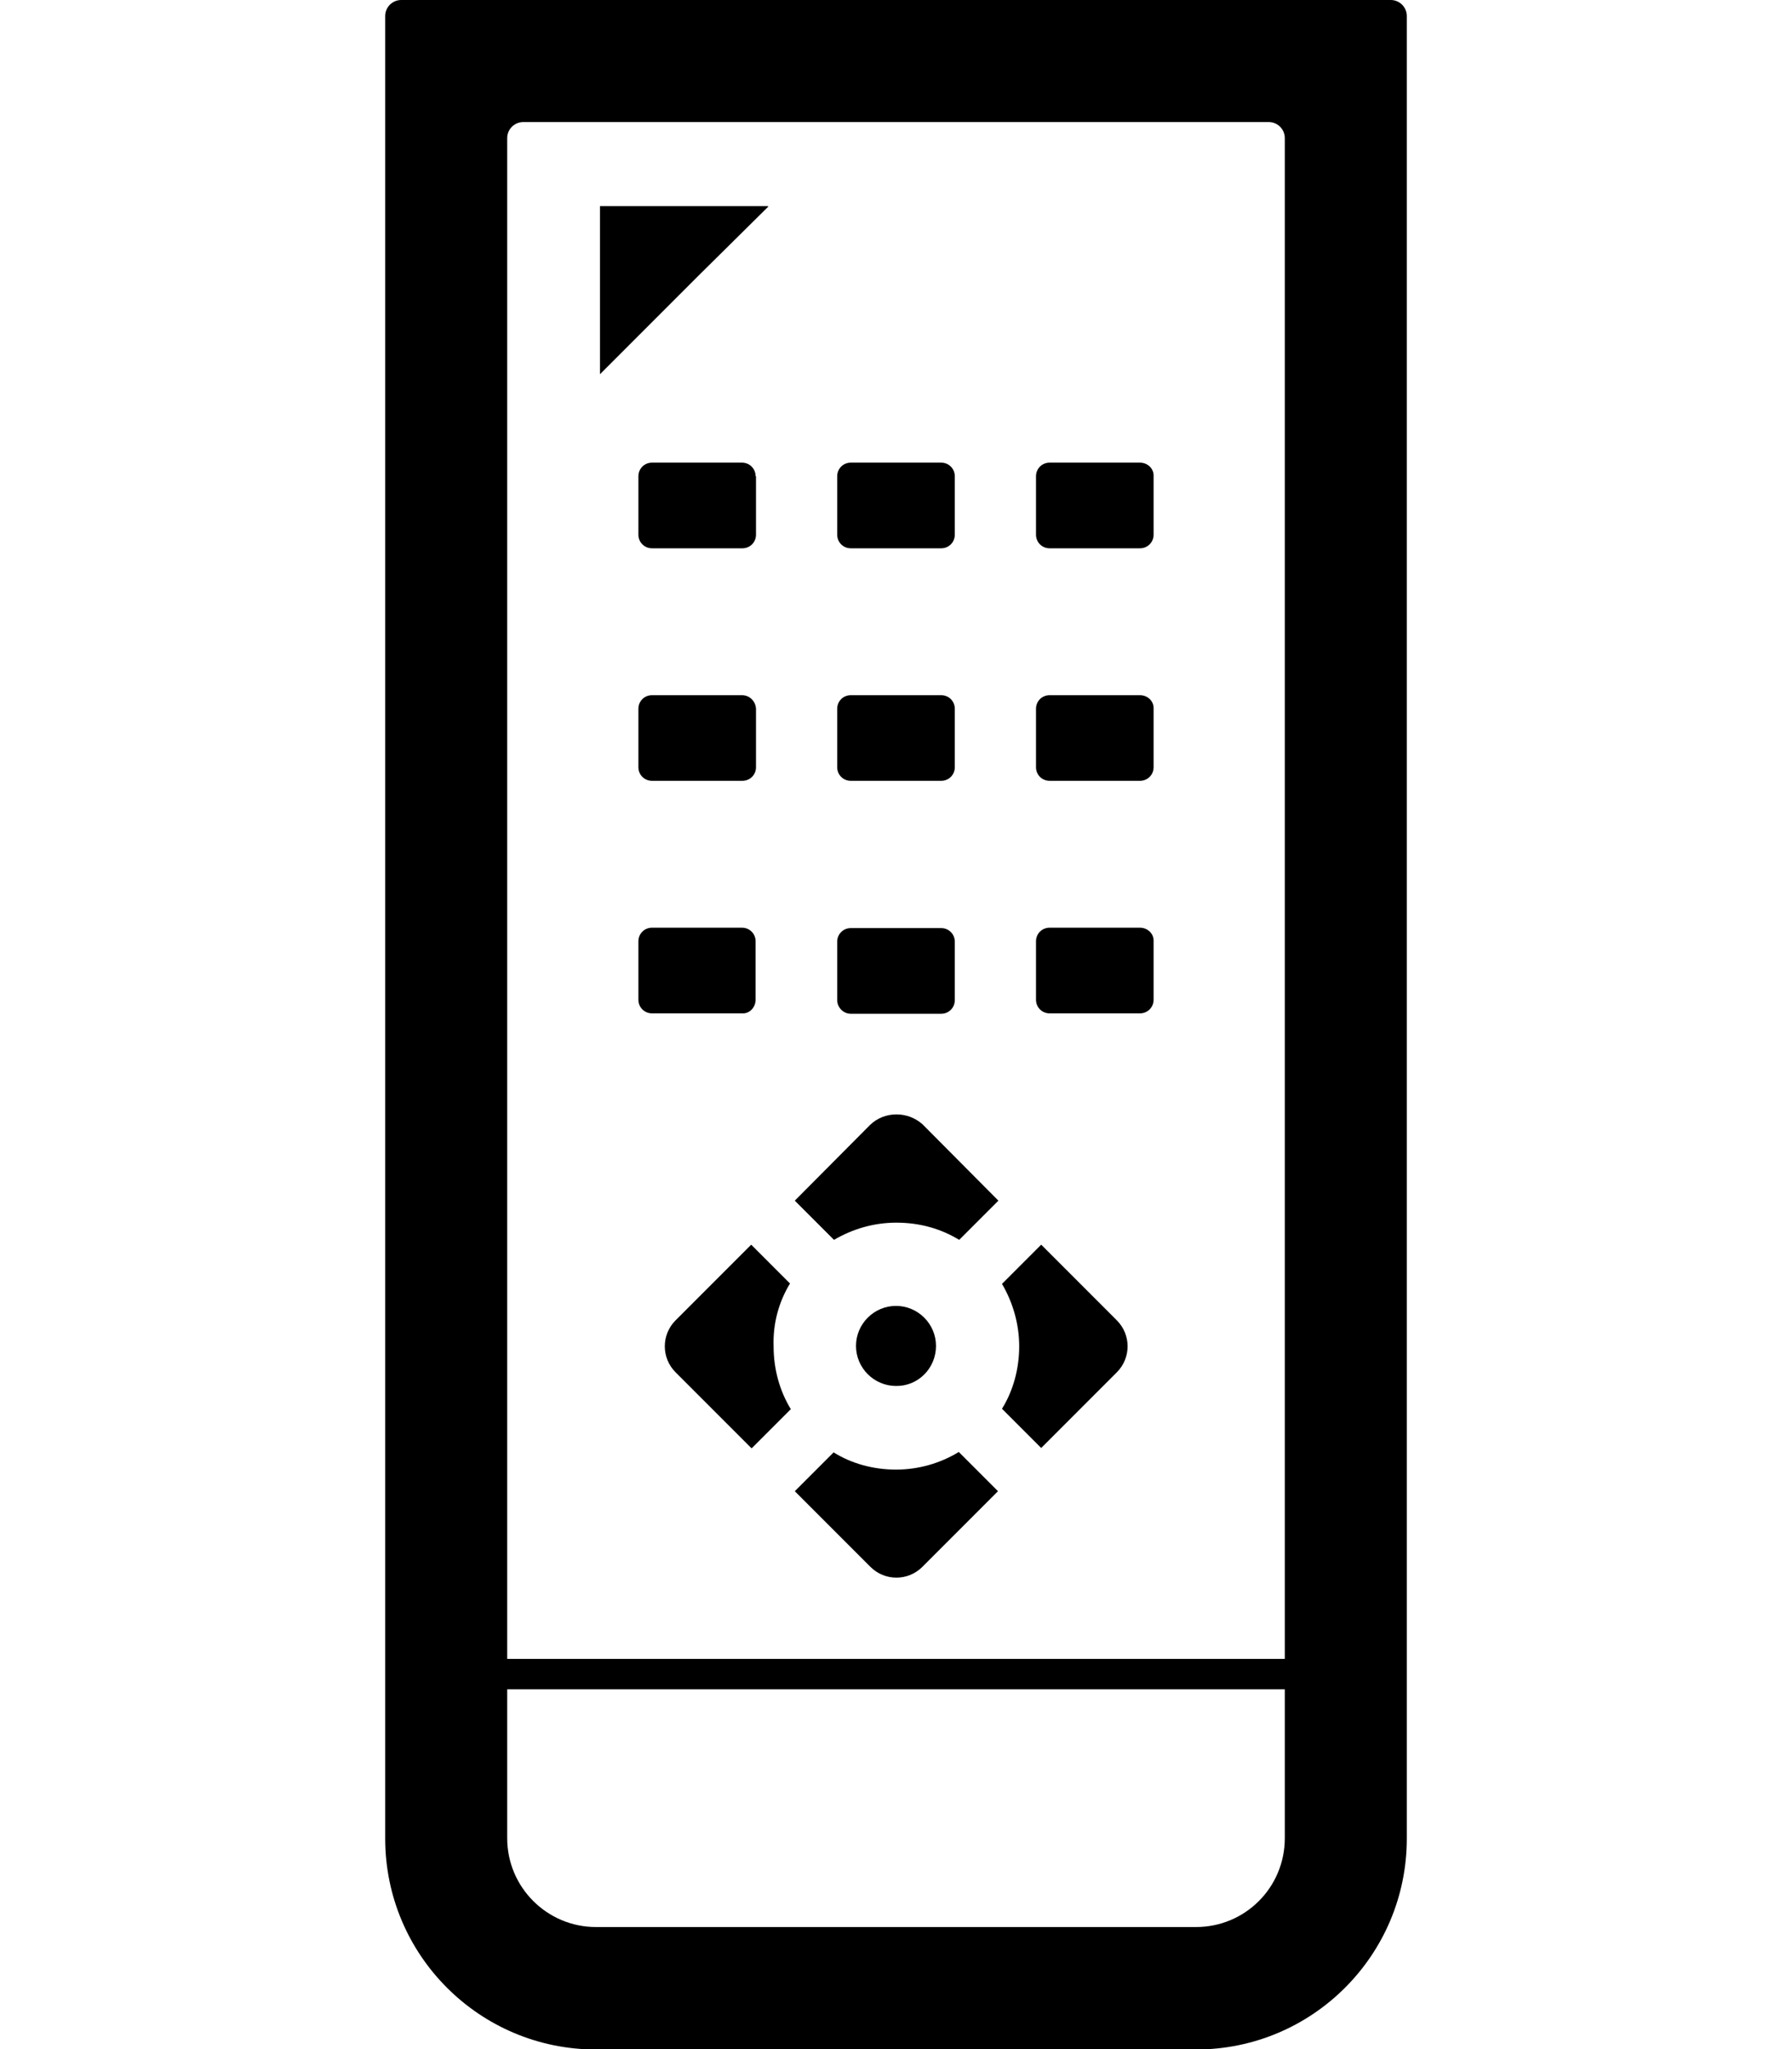 <?xml version="1.0" encoding="utf-8"?>
<!-- Generator: Adobe Illustrator 21.0.0, SVG Export Plug-In . SVG Version: 6.00 Build 0)  -->
<svg version="1.1" id="Vrstva_1" xmlns="http://www.w3.org/2000/svg" xmlns:xlink="http://www.w3.org/1999/xlink" x="0px" y="0px"
	 viewBox="0 0 448 512" style="enable-background:new 0 0 448 512;" xml:space="preserve">
<style type="text/css">
	.st0{display:none;}
	.st1{display:inline;}
	.st2{display:none;fill:#374149;}
</style>
<polygon class="st0" points="395.3,107.5 409.9,107.5 409.9,63.2 395.3,63.2 395.3,72.9 275.1,72.9 275.1,0 173,0 173,182.3 
	52.7,182.3 52.7,172.5 38.1,172.5 38.1,216.9 52.7,216.9 173,216.9 173,401 52.7,401 52.7,391.2 38.1,391.2 38.1,435.6 52.7,435.6 
	173,435.6 173,518 275.1,518 275.1,326.2 395.3,326.2 409.9,326.2 409.9,281.9 395.3,281.9 395.3,291.6 275.1,291.6 275.1,107.5 "/>
<g class="st0">
	<polygon class="st1" points="100.6,392.6 100.6,392.3 100.6,392.3 100.6,392.1 71.8,392.1 71.8,511.5 71.8,511.8 71.8,511.8 
		71.8,512 155.1,512 155.1,486.7 100.6,486.7 	"/>
	<path class="st1" d="M217.5,392.1l-33.5,87.9l-12.2,31.7h0.1l-0.1,0.2H202l7.2-20.2h38.9l7.1,20.2h30.3l-46-119.8L217.5,392.1
		L217.5,392.1z M243.8,470.3h-22.3l-7.5-0.1l15.1-41.6l11.1,31.3L243.8,470.3z"/>
	<polygon class="st1" points="377.6,392.1 377.6,427.2 377.4,456 334.1,392.1 309.1,392.1 309.1,512 337.9,512 337.9,476.8 338,448 
		381.4,512 406.4,512 406.4,392.1 	"/>
	<polygon class="st1" points="169.9,93.9 169.9,93.8 169.9,93.8 169.9,93.6 154.1,93.6 154.1,129.6 169.9,129.6 	"/>
	<polygon class="st1" points="189.5,129.4 189.5,129.6 205.3,129.6 205.3,93.6 189.5,93.6 189.5,129.3 	"/>
	<rect x="219" y="93.6" class="st1" width="15.8" height="36"/>
	<rect x="260.2" y="93.6" class="st1" width="15.8" height="36"/>
	<rect x="295.5" y="93.6" class="st1" width="15.8" height="36"/>
	<path class="st1" d="M411,0H42.9C30.3,0,20.2,10.2,20.2,22.8v278c0,12.5,10.2,22.7,22.7,22.7H411c12.5,0,22.7-10.2,22.7-22.7v-278
		C433.7,10.2,423.5,0,411,0z M357.3,202.1v0.3h-49.2v42.1h-53.9l-0.3,0v0h-0.2v20.1H200v-20.1h-54.2h-0.2v-42.1H96.5V60.5h260.2
		l0.6,0V202.1z"/>
</g>
<g class="st0">
	<path class="st1" d="M224,32C100.3,32,0,132.3,0,256s100.3,224,224,224c123.7,0,224-100.3,224-224S347.7,32,224,32z M380.8,316.4
		c-1.4,3.5-2.8,7-4.4,10.4c-0.3,0.7-0.7,1.3-1,2c-1.4,2.9-2.8,5.7-4.4,8.5c-0.5,0.8-1,1.6-1.5,2.5c-1.5,2.6-3,5.2-4.7,7.7
		c-0.5,0.7-1,1.4-1.5,2.1c-1.7,2.6-3.5,5.1-5.4,7.6c-0.4,0.5-0.8,1-1.2,1.5c-2,2.6-4.1,5.2-6.3,7.7c-0.2,0.3-0.5,0.5-0.7,0.8
		c-2.4,2.7-4.8,5.3-7.4,7.9c-0.1,0.1-0.1,0.1-0.2,0.2c-2.7,2.7-5.5,5.3-8.4,7.8c0,0,0,0-0.1,0.1c-2.9,2.5-6,5-9.1,7.3
		c-0.4,0.3-0.9,0.6-1.3,0.9c-2.7,2-5.4,3.9-8.3,5.8c-6.6,4.3-13.6,8.1-20.9,11.5l-4.7-33.2l-1.9-13.7c0,0,0,0-0.1,0l0-0.2
		c-19.3,12-41.3,19.1-64.3,20.4l-5.9,41.9C127.7,420.2,56,346.3,56,256c0-92.6,75.4-168,168-168c92.6,0,168,75.4,168,168
		c0,21.1-3.9,41.3-11.1,60C380.9,316.1,380.8,316.2,380.8,316.4z"/>
	<path class="st1" d="M146.3,185.9L146.3,185.9c0,0-0.1,0.1-0.1,0.1l37.9,53.1l2.7,3.7l22.5-22.5l3.8-3.7l0,0l0.1-0.1l-3.7-2.7
		l-46.5-33.2l-6.5-4.6c0,0,0,0,0,0l-0.1-0.1c-1.1,2.1-2.6,4-4.3,5.7c-1.7,1.7-3.5,3-5.5,4.1C146.4,185.8,146.3,185.9,146.3,185.9z"
		/>
	<path class="st1" d="M142.9,172.7c1.2-1.2,2.2-2.7,2.8-4.2c1.9-4.6,1-10.1-2.8-13.8c-5-5-13-5-18,0c-5,5-5,13.1,0,18
		c3.7,3.7,9.2,4.7,13.8,2.8C140.2,174.8,141.6,173.9,142.9,172.7z"/>
	<path class="st1" d="M294.1,165.3L294.1,165.3C294.1,165.3,294.1,165.2,294.1,165.3L135.4,323.8c21.9,21.9,50.6,32.9,79.3,32.9
		c4,0,8-0.2,12-0.7c20.1-2.2,39.8-9.7,56.6-22.8c3.7-2.8,7.3-6,10.7-9.4c43-43,43.7-112.3,2.2-156.2
		C295.5,166.8,294.9,166,294.1,165.3z M300,255.6c-7.9,2.9-17.7-4.2-22-15.9c-4.3-11.7-1.3-23.4,6.5-26.3c7.9-2.9,17.7,4.2,22,15.9
		C310.8,240.9,307.9,252.7,300,255.6z"/>
</g>
<g class="st0">
	<path class="st1" d="M411.6,453.9c0-1.2-1.2-2.2-2.8-2.2H378c-13.8,0-25.2-11.2-25.2-25.2v-1.7h21V394h-0.3c-0.1,0-0.1,0-0.1,0
		h-0.2c-0.3,0-0.7,0-1,0c-0.1,0-0.2,0-0.3,0v-0.2h-22.6v-59.6l0.1-46.4c0,0-0.1,0.1-0.1,0.2v-0.3c-5.3,6.7-11,13.1-17.2,19.3
		c-28,28-61.9,47.5-98.5,57.2v29.6H211v0.2c-0.4,0-0.9,0-1.3,0c-0.1,0-0.2,0-0.3,0h-0.3v30.8h21v1.7c0,14-11.4,25.2-25.2,25.2H174
		c-1.6,0-2.8,1-2.8,2.2l-12.7,55.9c0,1.2,1.3,2.2,2.7,2.2h260.2c1.5,0,2.8-1,2.8-2.2L411.6,453.9z"/>
	<path class="st1" d="M86.4,321.6c0.5,0.3,1,0.6,1.4,0.8c3.4,1.8,7,3.5,10.5,5c1.1,0.5,2.2,1,3.3,1.5c3.4,1.4,6.8,2.7,10.2,3.9
		c1.3,0.4,2.6,0.9,3.8,1.3c3.5,1.1,7.1,2.2,10.6,3.1c1,0.3,2,0.5,3.1,0.7c4,0.9,8,1.8,12,2.4c0,0,0.1,0,0.1,0
		c12.4,2,24.9,2.7,37.6,2.1c0.6,0,1.2,0,1.8-0.1c4.8-0.3,9.7-0.7,14.5-1.4c1.4-0.2,2.8-0.3,4.2-0.5c2.4-0.4,4.9-0.8,7.3-1.3
		c3.2-0.6,6.4-1.3,9.6-2.1c2.1-0.5,4.2-1.1,6.3-1.7c3.2-0.9,6.3-1.9,9.5-3c1.8-0.6,3.6-1.2,5.4-1.9c3.5-1.3,7-2.7,10.4-4.3
		c1.6-0.7,3.2-1.4,4.8-2.1c3.6-1.7,7.1-3.6,10.6-5.5c1.9-1,3.8-2.1,5.7-3.2c3.1-1.9,6.2-3.8,9.2-5.9c2.2-1.5,4.4-3.1,6.6-4.7
		c1.4-1,2.7-2.1,4.1-3.1c3.7-2.9,7.4-5.9,10.9-9.1c0.9-0.8,1.8-1.6,2.6-2.4c1.9-1.8,3.9-3.4,5.8-5.3c50.8-50.8,68.4-121.6,52-183.8
		c-0.2-0.8-0.3-1.6-0.5-2.4c-0.6-2.2-1.4-4.3-2.1-6.5c-5.9-18.6-14.8-36.4-27.1-52.4c0,0.1,0,0.2,0,0.3c-0.1-0.1-0.1-0.2-0.2-0.3
		c10.2,51-19.9,122.3-82.4,184.8c-60.2,60.2-128.6,90.3-179.1,83.2c-1.9-0.3-3.8-0.5-5.6-1c0.1,0.1,0.2,0.1,0.3,0.2
		c-0.1,0-0.2,0-0.3-0.1C70.7,312.5,78.4,317.3,86.4,321.6z"/>
	<path class="st1" d="M61.9,274.8c3.1,1.1,6.4,1.9,9.9,2.5c0.2,0,0.4,0.1,0.7,0.1c12.6,2,27.3,0.5,43.1-4c1-0.3,2-0.6,3-0.9
		c2.3-0.7,4.5-1.4,6.9-2.2c1.2-0.4,2.4-0.9,3.6-1.4c3.9-1.5,7.9-3.1,11.9-4.9c1.4-0.6,2.8-1.2,4.2-1.9c2.3-1.1,4.6-2.3,7-3.5
		c1.1-0.6,2.2-1.2,3.3-1.8c23.8-12.8,48.3-31,71.2-53.9c67.2-67.2,94.7-148.7,61.4-182c-8.5-8.5-20.2-13-34-14
		c-0.5-0.1-1.1-0.2-1.7-0.2L97.7,0c-5-0.2-9.3,3.7-9.5,8.7c-0.2,5,3.7,9.3,8.7,9.5l49.1,2.1l42.8,2c-21.4,10.1-43.8,24.8-65.4,43.6
		c-0.6,0.5-1.2,1-1.8,1.6l0,0c0,0-0.1,0.1-0.1,0.1l44.7,44.7c8.3,8.3,8.3,21.9,0,30.1c-4.2,4.2-9.6,6.2-15.1,6.2
		c-5.5,0-10.9-2.1-15.1-6.2l-42.3-42.3L91.5,98l0,0l-0.1-0.1c-18.5,20.9-33.1,42.6-43.4,63.5c-0.6,1.3-1.4,2.6-2,3.8l-4-91.9
		c-0.2-5-4.5-9-9.5-8.7c-5,0.2-9,4.5-8.7,9.5l6.7,154.6c0,0.6,0.1,1.2,0.2,1.7c0.9,13.8,5.4,25.5,14,34c4.7,4.7,10.4,8,16.8,10.4
		C61.6,274.7,61.8,274.7,61.9,274.8z"/>
	<path class="st1" d="M121.3,67.9c0,0,0.1-0.1,0.1-0.1l0,0c0,0,0.1-0.1,0.1-0.1L73.7,19.9c-4.1-4.1-9.6-6.2-15.1-6.2
		c-5.5,0-10.9,2-15.1,6.2c-8.3,8.3-8.3,21.9,0,30.1l47.8,47.8c4.6-5.3,9.5-10.4,14.6-15.5C111,77.3,116.1,72.5,121.3,67.9z"/>
</g>
<g class="st0">
	<path class="st1" d="M434,263.4l13.9,0.1l-0.1-0.1h0.2L324.3,109.5H125.9h-3.3l-11.4,14.2l-69,86.1L0,262.3h0.1L0,262.5h39.4v106.7
		H13.9v33.3h420.2v-33.3h-22.3V263.4L434,263.4L434,263.4z M49.1,242.5l-6.7-0.1l60.3-75.3l20-24.9l73.9,119.1v102.9h-47.8v-90
		h-46.4v90H60.2V242.5H49.1z M391,263.4v100.7H217.5V263.4H391z"/>
	<rect x="241.7" y="287.3" class="st1" width="49.5" height="39.2"/>
	<rect x="315.5" y="287.3" class="st1" width="49.5" height="39.2"/>
</g>
<g class="st0">
	<path class="st1" d="M292.7,374.5h-0.1c0,0,0.1-0.1,0.1-0.1h-82.9v29.2v0.1l0,0v0.1h68.9c0.1-0.3,0.2-0.7,0.3-1.1
		c1.6-5.1,4.9-9.4,9.2-12.3c-0.4-5.2,0.9-10.4,3.8-14.9c0.2-0.3,0.4-0.6,0.6-0.9C292.6,374.6,292.7,374.5,292.7,374.5z"/>
	<path class="st1" d="M43.3,269.9l1-1l0.7-0.5v135.5H108v-29.4H74.4V238.6L217.7,94.9l0.4-0.4l143.8,144.2V307l0,23.1c0,0,0,0,0,0
		v0.1c2.6-0.9,5.4-1.5,8.2-1.5c5.8,0,11.4,2.1,15.6,5.8c1.8-0.5,3.6-0.9,5.5-1v-38.3l0.1-26.9l1.7,1.7l36.4-24.8l6.7-4.5l0,0
		l0.1-0.1l-83.8-84V63.6v-0.3l0,0v-0.2h-46.7v27.2l-0.1,19.2L218.3,22l-0.1-0.1l0,0l-0.1-0.1L34.4,206L0.1,240.3l0,0L0,240.4
		L43.3,269.9z"/>
	<polygon class="st1" points="192.1,240.4 125.6,240.4 125.6,374.3 125.6,389 192.1,389 192.1,374.3 	"/>
	<rect x="109.2" y="416.4" class="st1" width="99.4" height="26.5"/>
	<rect x="91.5" y="458.8" class="st1" width="134.7" height="26.5"/>
	<rect x="21.6" y="437" class="st1" width="52.9" height="23.7"/>
	<path class="st1" d="M279.6,447.8c-2.4-3.1-4-6.8-4.6-10.8h-29.9v23.5v0.1l0,0v0.1H281C279.3,456.5,278.9,452,279.6,447.8z"/>
	<path class="st1" d="M243.2,317.8h68.9v-77.4h-68.9L243.2,317.8L243.2,317.8z M260.9,300.1v-42.1h33.6v42.1H260.9z"/>
	<path class="st1" d="M445.6,428.1l-2.8-2.2c-2.6-2.1-3.2-5.7-1.5-8.5l2.5-3.8c2.2-3.4,0.7-8-3.1-9.4l-4.1-1.6
		c-3.2-1.2-4.8-4.7-3.8-7.9l1.4-4.3c1.2-3.8-1.4-7.8-5.4-8.3l-4.5-0.5c-3.4-0.4-5.8-3.3-5.6-6.6l0.2-4.4c0.2-3.8-2.8-6.8-6.4-6.8
		c-0.4,0-0.6,0-1,0.1l-4.5,0.7c-0.4,0.1-0.7,0.1-1,0.1c-2.9,0-5.5-1.9-6.2-4.8l-1.1-4.1c-0.7-2.9-3.4-4.8-6.2-4.8
		c-0.5,0-1,0.1-1.5,0.2c-0.5,0.1-1.1,0.4-1.5,0.6l-3.9,2.1c-0.3,0.2-0.7,0.3-1,0.4c-0.3,0.1-0.6,0.2-0.9,0.2
		c-0.4,0.1-0.7,0.1-1.1,0.1c-1.9,0-3.9-0.9-5.1-2.5l-2.5-3.4c-1.3-1.7-3.2-2.5-5.1-2.5c-1.9,0-3.8,0.8-5.1,2.5l-2.5,3.4
		c-0.2,0.2-0.4,0.5-0.6,0.7c-1.2,1.2-2.8,1.8-4.5,1.8c-0.4,0-0.7-0.1-1.1-0.1c-0.3-0.1-0.6-0.1-0.9-0.2c-0.4-0.1-0.7-0.2-1-0.4
		l-3.9-2.1c-1-0.6-2.1-0.8-3.1-0.8c-2.8,0-5.5,1.9-6.2,4.8l-1.1,4.1c-0.7,2.9-3.3,4.8-6.2,4.8c-0.3,0-0.6-0.1-1-0.1l-4.5-0.7
		c-0.4,0-0.6-0.1-1-0.1c-3.6,0-6.5,3-6.4,6.8l0.2,3.7l0.1,0.7c0.2,3.4-2.2,6.3-5.6,6.7l-4.5,0.5c-4,0.5-6.6,4.5-5.4,8.3l1.4,4.3
		c1.1,3.2-0.6,6.6-3.8,7.9l-2.9,1.1l-1.2,0.5c-3.8,1.4-5.3,6-3.1,9.4l2.5,3.8c1.8,2.8,1.2,6.4-1.5,8.5l-2.8,2.1
		c-2.8,2.2-3.2,6.3-1.1,8.9c0.4,0.6,0.9,1.1,1.5,1.5l1.2,0.8c3,1.9,3.8,6.1,1.7,9c-2.7,3.9-0.4,9.3,4.3,9.9l0.2,0.1
		c1.7,0.2,3.2,1.2,4.1,2.5c1,1.3,1.5,3,1.2,4.8l-0.1,0.4c-0.6,4,2.5,7.4,6.3,7.4c0.6,0,1.2-0.1,1.9-0.3h0.1c0.6-0.2,1.2-0.3,1.8-0.3
		c2.9,0,5.5,2,6.2,4.9l0.2,0.8c0.7,3.1,3.4,5,6.2,5c1.2,0,2.5-0.4,3.6-1.1l0.4-0.2c1.1-0.8,2.4-1.1,3.6-1.1c2.3,0,4.5,1.2,5.6,3.5
		l0.4,0.8c1.1,2.3,3.4,3.5,5.7,3.5c1.6,0,3.2-0.6,4.5-1.9l0.5-0.5c1.2-1.3,2.9-1.9,4.5-1.9c1.9,0,3.9,0.9,5.1,2.6l0.5,0.6
		c1.2,1.7,3.2,2.6,5.1,2.6c1.9,0,3.9-0.9,5.1-2.6l0.5-0.6c1.3-1.8,3.2-2.6,5.2-2.6c1.6,0,3.3,0.6,4.5,1.9l0.5,0.5
		c1.2,1.3,2.9,1.9,4.5,1.9c2.3,0,4.5-1.2,5.7-3.5l0.4-0.8c1.1-2.2,3.4-3.5,5.7-3.5c1.2,0,2.5,0.4,3.6,1.1l0.4,0.2
		c1.1,0.8,2.4,1.1,3.6,1.1c2.8,0,5.5-1.9,6.2-4.9l0.2-0.8c0.7-3,3.4-4.9,6.2-4.9c0.6,0,1.2,0.1,1.8,0.2l0.1,0.1
		c0.6,0.2,1.2,0.3,1.9,0.3c3.7,0,6.8-3.4,6.2-7.4l-0.1-0.4c-0.3-1.8,0.2-3.5,1.2-4.8c1-1.3,2.5-2.2,4.2-2.5h0.2
		c4.7-0.7,7-6.1,4.3-10h-0.1c-2.1-2.9-1.2-7.1,1.8-9l1.2-0.8c0.7-0.4,1.2-0.9,1.6-1.5C448.7,434.3,448.4,430.3,445.6,428.1z
		 M340.8,387.6l0.1-0.1c3.8-1.1,7.2-3.3,9.8-6.2l0.1-0.1h3.3c1.9,0,3.8-0.5,5.5-1.2l2.5-1.1l2.5,1.1c1.7,0.8,3.6,1.2,5.4,1.2h3.3
		l1.7,1.9c1.1,1.2,2.4,2.2,3.8,2.9l-0.1,10.6c-4.9,2.4-9.6,5.4-14,8.9c-9.6,8.1-16.5,18.4-19.9,29.9l-8.6,3.4
		c-0.7-0.4-1.4-0.8-2.2-1.1l-2.2-0.8l-1-2.1c-0.3-0.7-0.7-1.2-1.1-1.7c-0.5-0.6-0.9-1.1-1.4-1.6l-1.5-1.6l-0.1-2.2
		c0-0.6-0.1-1.2-0.2-1.9c-0.1-0.8-0.4-1.6-0.6-2.3l-1-2.4c1.8-3.7,2.4-7.8,1.9-11.9l-0.1-0.2l1.9-2c1.8-1.9,2.9-4.3,3.2-6.9l0.4-2.8
		l2.3-1.5c2.3-1.4,4-3.4,5-5.8l0.6-1.5L340.8,387.6z"/>
</g>
<rect y="-83.7" class="st2" width="448" height="50"/>
<rect x="-130" class="st2" width="42" height="512"/>
<g class="st0">
	<polygon class="st1" points="149.2,175 149.2,174.9 130.7,174.9 130.6,174.9 130.6,174.9 130.5,174.9 130.5,217.7 149.2,217.7 
		149.2,175.2 	"/>
	<polygon class="st1" points="191.3,175 191.3,174.9 172.8,174.9 172.7,174.9 172.7,174.9 172.5,174.9 172.5,217.7 191.3,217.7 
		191.3,175.2 	"/>
	<polygon class="st1" points="233.4,175 233.4,174.9 214.9,174.9 214.8,174.9 214.8,174.9 214.6,174.9 214.6,217.7 233.4,217.7 
		233.4,175.2 	"/>
	<polygon class="st1" points="275.5,175 275.5,174.9 256.9,174.9 256.8,174.9 256.8,174.9 256.7,174.9 256.7,217.7 275.5,217.7 
		275.5,175.2 	"/>
	<polygon class="st1" points="298.8,174.9 298.8,174.9 298.7,174.9 298.7,217.7 317.5,217.7 317.5,174.9 298.9,174.9 	"/>
	<path class="st1" d="M421,63.5H27c-14.9,0-27,12.1-27,27.1v330.8c0,14.9,12.1,27,27,27h394c14.9,0,27-12.1,27-27V90.6
		C448,75.6,435.9,63.5,421,63.5z M320.8,304.4L320.8,304.4h-0.1v50.1h-64.1h-0.4l0,0H256v23.9h-63.7H192v-23.7v-0.1l0,0v-0.1h-64.5
		h-0.3v-49.8v-0.2l0,0v-0.1H79.9h-0.2V135.6h288.4v168.8h-47.1H320.8z"/>
</g>
<g class="st0">
	<path class="st1" d="M207.1,382.2l-96.9-0.1c0,0,0.1,0.1,0.1,0.1h-0.2C140.2,409.5,180.2,426,224,426c37.7,0,72.5-12.3,100.7-33.1
		c0.6-0.4,1.2-0.8,1.7-1.3c3-2.3,5.9-4.7,8.7-7.1c0.9-0.8,1.9-1.4,2.7-2.2h-0.2c0,0,0.1-0.1,0.2-0.1H207.1z"/>
	<path class="st1" d="M338,129.8C307.8,102.5,267.8,86,224,86c-37.7,0-72.5,12.3-100.7,33.1c-0.6,0.4-1.2,0.8-1.8,1.3
		c-3,2.3-5.9,4.6-8.7,7.1c-0.9,0.8-1.9,1.4-2.7,2.2h0.2c-0.1,0-0.1,0.1-0.2,0.1C110.1,129.8,338,129.8,338,129.8z"/>
	<path class="st1" d="M333.5,150.5H114.5C56.3,150.5,9,197.9,9,256c0,58.2,47.3,105.5,105.5,105.5h219.1
		c58.1,0,105.5-47.3,105.5-105.5C439,197.9,391.7,150.5,333.5,150.5z M102.2,261l0.1-0.2l0.1,0.3l13.1-45.1h14.4l7,24.2l5.9,20.9
		l0.1-0.2l0.1,0.3l11.2-45.2h16.1l4,0l-22.4,83.5H136l-13.3-44l-13.4,44H93.6l-17.7-66.5l-4.5-17h20l5.9,24.1L102.2,261z
		 M204.4,242.7v56.7h-18.3v-56.7L204.4,242.7L204.4,242.7z M195.2,233.4c-5.7,0-10.4-4.7-10.4-10.4c0-5.7,4.7-10.4,10.4-10.4
		c5.8,0,10.4,4.7,10.4,10.4C205.6,228.7,200.9,233.4,195.2,233.4z M226.8,337.1c5.9-8.9,9.4-19.6,9.4-31.1V206
		c0-17.1,13.4-31,29.8-31v-0.2h67.6c44.7,0,81.1,36.4,81.1,81.1c0,44.7-36.4,81.1-81.1,81.1h-68.8L226.8,337.1z"/>
	<polygon class="st1" points="264,215.8 264,299.3 283.2,299.3 283.2,266.9 314.8,266.9 314.8,249.3 283.2,249.3 283.2,233.4 
		320.2,233.4 320.2,215.8 	"/>
	<rect x="336.3" y="242.5" class="st1" width="18.2" height="56.8"/>
	<path class="st1" d="M345.4,233.5c5.7,0,10.4-4.7,10.4-10.4s-4.7-10.4-10.4-10.4c-5.7,0-10.4,4.7-10.4,10.4
		S339.7,233.5,345.4,233.5z"/>
</g>
<g class="st0">
	<polygon class="st1" points="180.1,384.2 174.4,407 169.5,426.5 157.3,384.2 143.7,384.2 137.1,406.9 131.3,426.4 121,384.2 
		106,384.2 102.2,384.1 102.2,384.2 102.1,384.2 123.1,462.8 137.9,462.8 144.8,440.1 150.5,421.6 163,462.8 177.9,462.8 
		194.6,400.5 199,384.3 198.9,384.3 199,384.2 	"/>
	<rect x="213.7" y="409.4" class="st1" width="17.2" height="53.4"/>
	<path class="st1" d="M222.2,381c-5.4,0-9.8,4.4-9.8,9.8c0,5.4,4.4,9.8,9.8,9.8c5.4,0,9.8-4.4,9.8-9.8
		C232,385.4,227.6,381,222.2,381z"/>
	<polygon class="st1" points="256,384.2 256,462.4 256,462.7 256,462.7 256,462.8 274.1,462.8 274.1,432.3 303.8,432.3 303.8,415.7 
		274.1,415.7 274.1,400.7 309,400.7 309,384.2 	"/>
	<polygon class="st1" points="327.6,409.4 327.6,462.5 327.6,462.7 327.6,462.7 327.6,462.8 344.7,462.8 344.7,409.4 	"/>
	<path class="st1" d="M336.1,381.3c-5.4,0-9.8,4.4-9.8,9.8c0,5.4,4.4,9.8,9.8,9.8c5.4,0,9.8-4.4,9.8-9.8
		C345.9,385.6,341.5,381.3,336.1,381.3z"/>
	<path class="st1" d="M38.3,199.2c0-33.8,9.1-65.5,24.9-92.8c8.1-14.1,18.1-27,29.5-38.4L74,49.2C60.9,62.3,49.6,77,40.2,93.1
		c-18.1,31.2-28.5,67.5-28.5,106.1s10.4,74.9,28.5,106.1c9.3,16.1,20.7,30.9,33.8,43.9l18.8-18.8C81.3,319,71.4,306.1,63.2,292
		C47.4,264.7,38.3,233,38.3,199.2z"/>
	<path class="st1" d="M407.8,93.1c-9.2-15.9-20.4-30.4-33.2-43.3c-0.2-0.2-0.3-0.4-0.5-0.5l0,0c0,0-0.1-0.1-0.1-0.1L355.2,68
		c11.4,11.4,21.4,24.4,29.5,38.4c15.9,27.3,24.9,59.1,24.9,92.8c0,33.8-9.1,65.5-24.9,92.8c-8.1,14.1-18.1,27-29.5,38.4l18.8,18.8
		c13.1-13.1,24.5-27.8,33.8-43.9c18.1-31.2,28.5-67.5,28.5-106.1S425.9,124.3,407.8,93.1z"/>
	<path class="st1" d="M361.8,278.8c13.6-23.4,21.4-50.6,21.4-79.6s-7.8-56.1-21.4-79.6c-6.9-11.9-15.2-22.7-24.8-32.4
		c-0.1-0.1-0.3-0.3-0.4-0.4l0,0c0,0-0.1-0.1-0.1-0.1l-18.8,18.8c8.2,8.2,15.3,17.4,21.1,27.4c11.3,19.5,17.8,42.2,17.8,66.3
		s-6.5,46.8-17.8,66.3c-5.8,10.1-12.9,19.3-21.1,27.4l18.8,18.8C346.3,301.9,354.9,290.9,361.8,278.8z"/>
	<path class="st1" d="M64.8,199.2c0,29,7.8,56.2,21.4,79.6c7,12.1,15.5,23.1,25.3,32.9l18.8-18.8c-8.2-8.2-15.3-17.4-21.1-27.4
		c-11.3-19.5-17.8-42.2-17.8-66.3s6.5-46.8,17.8-66.3c5.8-10.1,12.9-19.3,21.1-27.4l-18.8-18.8c-9.8,9.8-18.3,20.9-25.3,33
		C72.6,143.1,64.8,170.2,64.8,199.2z"/>
	<path class="st1" d="M132.1,252.3c4.6,8,10.3,15.4,16.9,21.9l18.8-18.7c-4.9-4.9-9.2-10.5-12.7-16.5c-6.8-11.7-10.7-25.3-10.7-39.8
		c0-14.5,3.9-28.1,10.7-39.8c3.5-6,7.7-11.6,12.7-16.5L149,124.2c-6.5,6.5-12.2,13.9-16.9,21.9c-9,15.6-14.2,33.7-14.2,53.1
		S123.1,236.6,132.1,252.3z"/>
	<path class="st1" d="M315.9,146.1c-4.6-7.9-10.2-15.1-16.5-21.6c-0.1-0.1-0.2-0.2-0.2-0.3l0,0c0,0-0.1-0.1-0.1-0.1L280.2,143
		c4.9,4.9,9.2,10.4,12.7,16.5c6.8,11.7,10.7,25.3,10.7,39.8c0,14.5-3.9,28.1-10.7,39.8c-3.5,6-7.7,11.6-12.7,16.5l18.8,18.7
		c6.5-6.5,12.2-13.9,16.9-21.9c9-15.6,14.2-33.7,14.2-53.1S324.9,161.8,315.9,146.1z"/>
	<path class="st1" d="M245.7,184.3c-0.5-0.8-1.1-1.5-1.7-2.3c-0.4-0.5-0.8-1.1-1.2-1.6c-0.5-0.5-1.1-0.8-1.6-1.2
		c-0.7-0.6-1.5-1.2-2.3-1.7c-0.6-0.4-1-0.9-1.6-1.2c-3.9-2.3-8.4-3.6-13.3-3.6s-9.4,1.3-13.3,3.6c-0.6,0.3-1.1,0.9-1.6,1.2
		c-0.8,0.5-1.5,1.1-2.3,1.7c-0.5,0.4-1.1,0.8-1.6,1.2c-0.5,0.5-0.8,1.1-1.2,1.6c-0.6,0.7-1.2,1.5-1.7,2.3c-0.4,0.6-0.9,1-1.2,1.6
		c-2.3,3.9-3.6,8.4-3.6,13.3c0,4.9,1.3,9.4,3.6,13.3c0.3,0.6,0.8,1,1.2,1.6c0.6,0.8,1.2,1.6,1.8,2.4c0.4,0.5,0.7,1.1,1.2,1.5
		c0.5,0.5,1.1,0.8,1.6,1.2c0.7,0.6,1.5,1.2,2.3,1.7c0.6,0.4,1,0.9,1.6,1.2c3.9,2.3,8.4,3.6,13.3,3.6s9.4-1.3,13.3-3.6
		c0.6-0.3,1.1-0.9,1.6-1.2c0.8-0.5,1.5-1.1,2.3-1.7c0.5-0.4,1.1-0.8,1.6-1.2c0.5-0.5,0.8-1.1,1.2-1.5c0.6-0.7,1.2-1.5,1.8-2.4
		c0.4-0.6,0.9-1,1.2-1.6c2.3-3.9,3.6-8.4,3.6-13.3c0-4.8-1.3-9.4-3.6-13.3C246.6,185.4,246.1,184.9,245.7,184.3z"/>
</g>
<g class="st0">
	<path class="st1" d="M335.6,148.6H112.4C53.2,148.6,5,196.8,5,256c0,59.3,48.2,107.4,107.4,107.4h223.1
		c59.2,0,107.4-48.2,107.4-107.4C443,196.8,394.8,148.6,335.6,148.6z M100,261.1l0.1-0.2l0.1,0.3l13.3-46h14.7l7.1,24.5l6.1,21.5
		l0.1-0.2l0.1,0.3l11.4-46h16.3l4.2,0l-22.8,85h-16.1l-13.6-44.8l-13.6,44.8H91.1l-18-67.7l-4.6-17.4h20.4l6,24.5L100,261.1z
		 M204,300.2h-18.6v-57.8H204V300V300.2z M194.6,233c-5.8,0-10.6-4.7-10.6-10.6c0-5.9,4.8-10.6,10.6-10.6c5.9,0,10.6,4.7,10.6,10.6
		C205.2,228.2,200.5,233,194.6,233z M226.8,338.6c6-9,9.6-19.9,9.6-31.7V205.1c0-17.4,13.6-31.6,30.3-31.6v-0.2h68.8
		c45.6,0,82.6,37.1,82.6,82.7s-37.1,82.7-82.6,82.7h-70L226.8,338.6z"/>
	<polygon class="st1" points="264.9,215 264.9,215 264.7,215 264.7,300.1 284.3,300.1 284.3,267.1 316.4,267.1 316.4,249.4 
		316.4,249.3 316.4,249.3 316.4,249.2 284.3,249.2 284.3,232.9 321.8,232.9 321.9,232.9 321.9,232.9 322,232.9 322,215 265.2,215 	
		"/>
	<polygon class="st1" points="338.6,242.3 338.6,242.3 338.4,242.3 338.4,299.6 338.4,300 338.4,300 338.4,300.1 357,300.1 
		357,242.3 338.6,242.3 	"/>
	<path class="st1" d="M347.7,233.1c5.8,0,10.6-4.8,10.6-10.6c0-5.8-4.8-10.6-10.6-10.6c-5.8,0-10.6,4.8-10.6,10.6
		C337.1,228.3,341.8,233.1,347.7,233.1z"/>
</g>
<g class="st0">
	<path class="st1" d="M128.3,354.2h64.5v23.7v0.1l0,0v0.1h63.8v-23.9h64.5v-49.9h47.3V136H81v168.3h47.3V354.2z M131.5,217.8v-42.7
		h18.7v42.7H131.5z M173.4,217.8v-42.7h18.7v42.7H173.4z M215.4,217.8v-42.7h18.7v42.7H215.4z M257.3,217.8v-42.7H276v42.7H257.3z
		 M299.2,217.8v-42.7h18.7v42.7H299.2z"/>
	<path class="st1" d="M421,64.2H28.4c-14.9,0-26.9,12.1-26.9,27v329.8c0,14.9,12.1,27,26.9,27H421c14.9,0,27-12.1,27-27V91.1
		C448,76.2,435.9,64.2,421,64.2z M421,91.1V420v0.9H28.4V91.1H420H421z"/>
</g>
<g>
	<path d="M347.7,0h-26.5H126.8h-26.5c-2.2,0-4,1.8-4,4v26.5v428.9c0,29.1,23.6,52.7,52.7,52.7H299c29.1,0,52.7-23.6,52.7-52.7V30.5
		V4C351.7,1.8,349.9,0,347.7,0z M321.2,414.5H126.8v-380c0-2.2,1.8-4,4-4h186.4c2.2,0,4,1.8,4,4V414.5z M299,481.5H149
		c-12.2,0-22.2-9.9-22.2-22.2v-37.2h194.4v37.2C321.2,471.6,311.3,481.5,299,481.5z"/>
	<path d="M197.5,320.7l-9.6-9.6l0,0l0,0l-0.1-0.1l-18.9,18.9c-3.6,3.6-3.6,9.4,0,13l19,19l9.8-9.8c-2.8-4.6-4.3-10-4.3-15.7
		C193.2,330.7,194.7,325.3,197.5,320.7z"/>
	<path d="M217.5,281.1l-18.7,18.8l0,0h0l-0.1,0.1l9.8,9.8c4.6-2.7,9.9-4.3,15.6-4.3c5.8,0,11.1,1.5,15.7,4.3l9.8-9.8l-19-19.1
		C226.9,277.6,221.1,277.6,217.5,281.1z"/>
	<path d="M224,367.2c-5.7,0-11.1-1.5-15.6-4.3l-9.6,9.6l0,0h0l-0.1,0.1l18.9,18.9c3.6,3.6,9.4,3.6,13,0l18.9-18.9l-9.8-9.8
		C235.1,365.6,229.7,367.2,224,367.2z"/>
	<path d="M260.3,311l-9.8,9.8c2.7,4.6,4.3,10,4.3,15.6c0,5.6-1.5,11.1-4.3,15.6l9.8,9.8l18.9-18.9c3.6-3.6,3.6-9.4,0-13L260.3,311z"
		/>
	<path d="M188.9,119c0-1.9-1.5-3.4-3.4-3.4H163c-1.9,0-3.4,1.5-3.4,3.4v14.6c0,1.9,1.5,3.4,3.4,3.4h22.6c1.9,0,3.4-1.5,3.4-3.4V119z
		"/>
	<path d="M212.7,137h22.6c1.9,0,3.4-1.5,3.4-3.4V119c0-1.9-1.5-3.4-3.4-3.4h-22.6c-1.9,0-3.4,1.5-3.4,3.4v14.6
		C209.3,135.5,210.8,137,212.7,137z"/>
	<path d="M285,115.6h-22.6c-1.9,0-3.4,1.5-3.4,3.4v14.6c0,1.9,1.5,3.4,3.4,3.4H285c1.9,0,3.4-1.5,3.4-3.4V119
		C288.5,117.1,286.9,115.6,285,115.6z"/>
	<path d="M185.5,173.7H163c-1.9,0-3.4,1.5-3.4,3.4v14.6c0,1.9,1.5,3.4,3.4,3.4h22.6c1.9,0,3.4-1.5,3.4-3.4v-14.6
		C188.9,175.2,187.4,173.7,185.5,173.7z"/>
	<path d="M212.7,195.1h22.6c1.9,0,3.4-1.5,3.4-3.4v-14.6c0-1.9-1.5-3.4-3.4-3.4h-22.6c-1.9,0-3.4,1.5-3.4,3.4v14.6
		C209.3,193.6,210.8,195.1,212.7,195.1z"/>
	<path d="M285,173.7h-22.6c-1.9,0-3.4,1.5-3.4,3.4v14.6c0,1.9,1.5,3.4,3.4,3.4H285c1.9,0,3.4-1.5,3.4-3.4v-14.6
		C288.5,175.2,286.9,173.7,285,173.7z"/>
	<path d="M188.9,249.8v-14.6c0-1.9-1.5-3.4-3.4-3.4H163c-1.9,0-3.4,1.5-3.4,3.4v14.6c0,1.9,1.5,3.4,3.4,3.4h22.6
		C187.4,253.3,188.9,251.7,188.9,249.8z"/>
	<path d="M212.7,253.3h22.6c1.9,0,3.4-1.5,3.4-3.4v-14.6c0-1.9-1.5-3.4-3.4-3.4h-22.6c-1.9,0-3.4,1.5-3.4,3.4v14.6
		C209.3,251.7,210.8,253.3,212.7,253.3z"/>
	<path d="M285,231.8h-22.6c-1.9,0-3.4,1.5-3.4,3.4v14.6c0,1.9,1.5,3.4,3.4,3.4H285c1.9,0,3.4-1.5,3.4-3.4v-14.6
		C288.5,233.3,286.9,231.8,285,231.8z"/>
	<path d="M234,336.3c0-5.5-4.5-10-10-10c-5.5,0-10,4.5-10,10c0,5.5,4.5,10,10,10C229.5,346.4,234,341.9,234,336.3z"/>
	<polygon points="192.1,51.6 191.9,51.6 192.1,51.5 150,51.5 150,93.5 174.6,68.9 	"/>
</g>
</svg>
